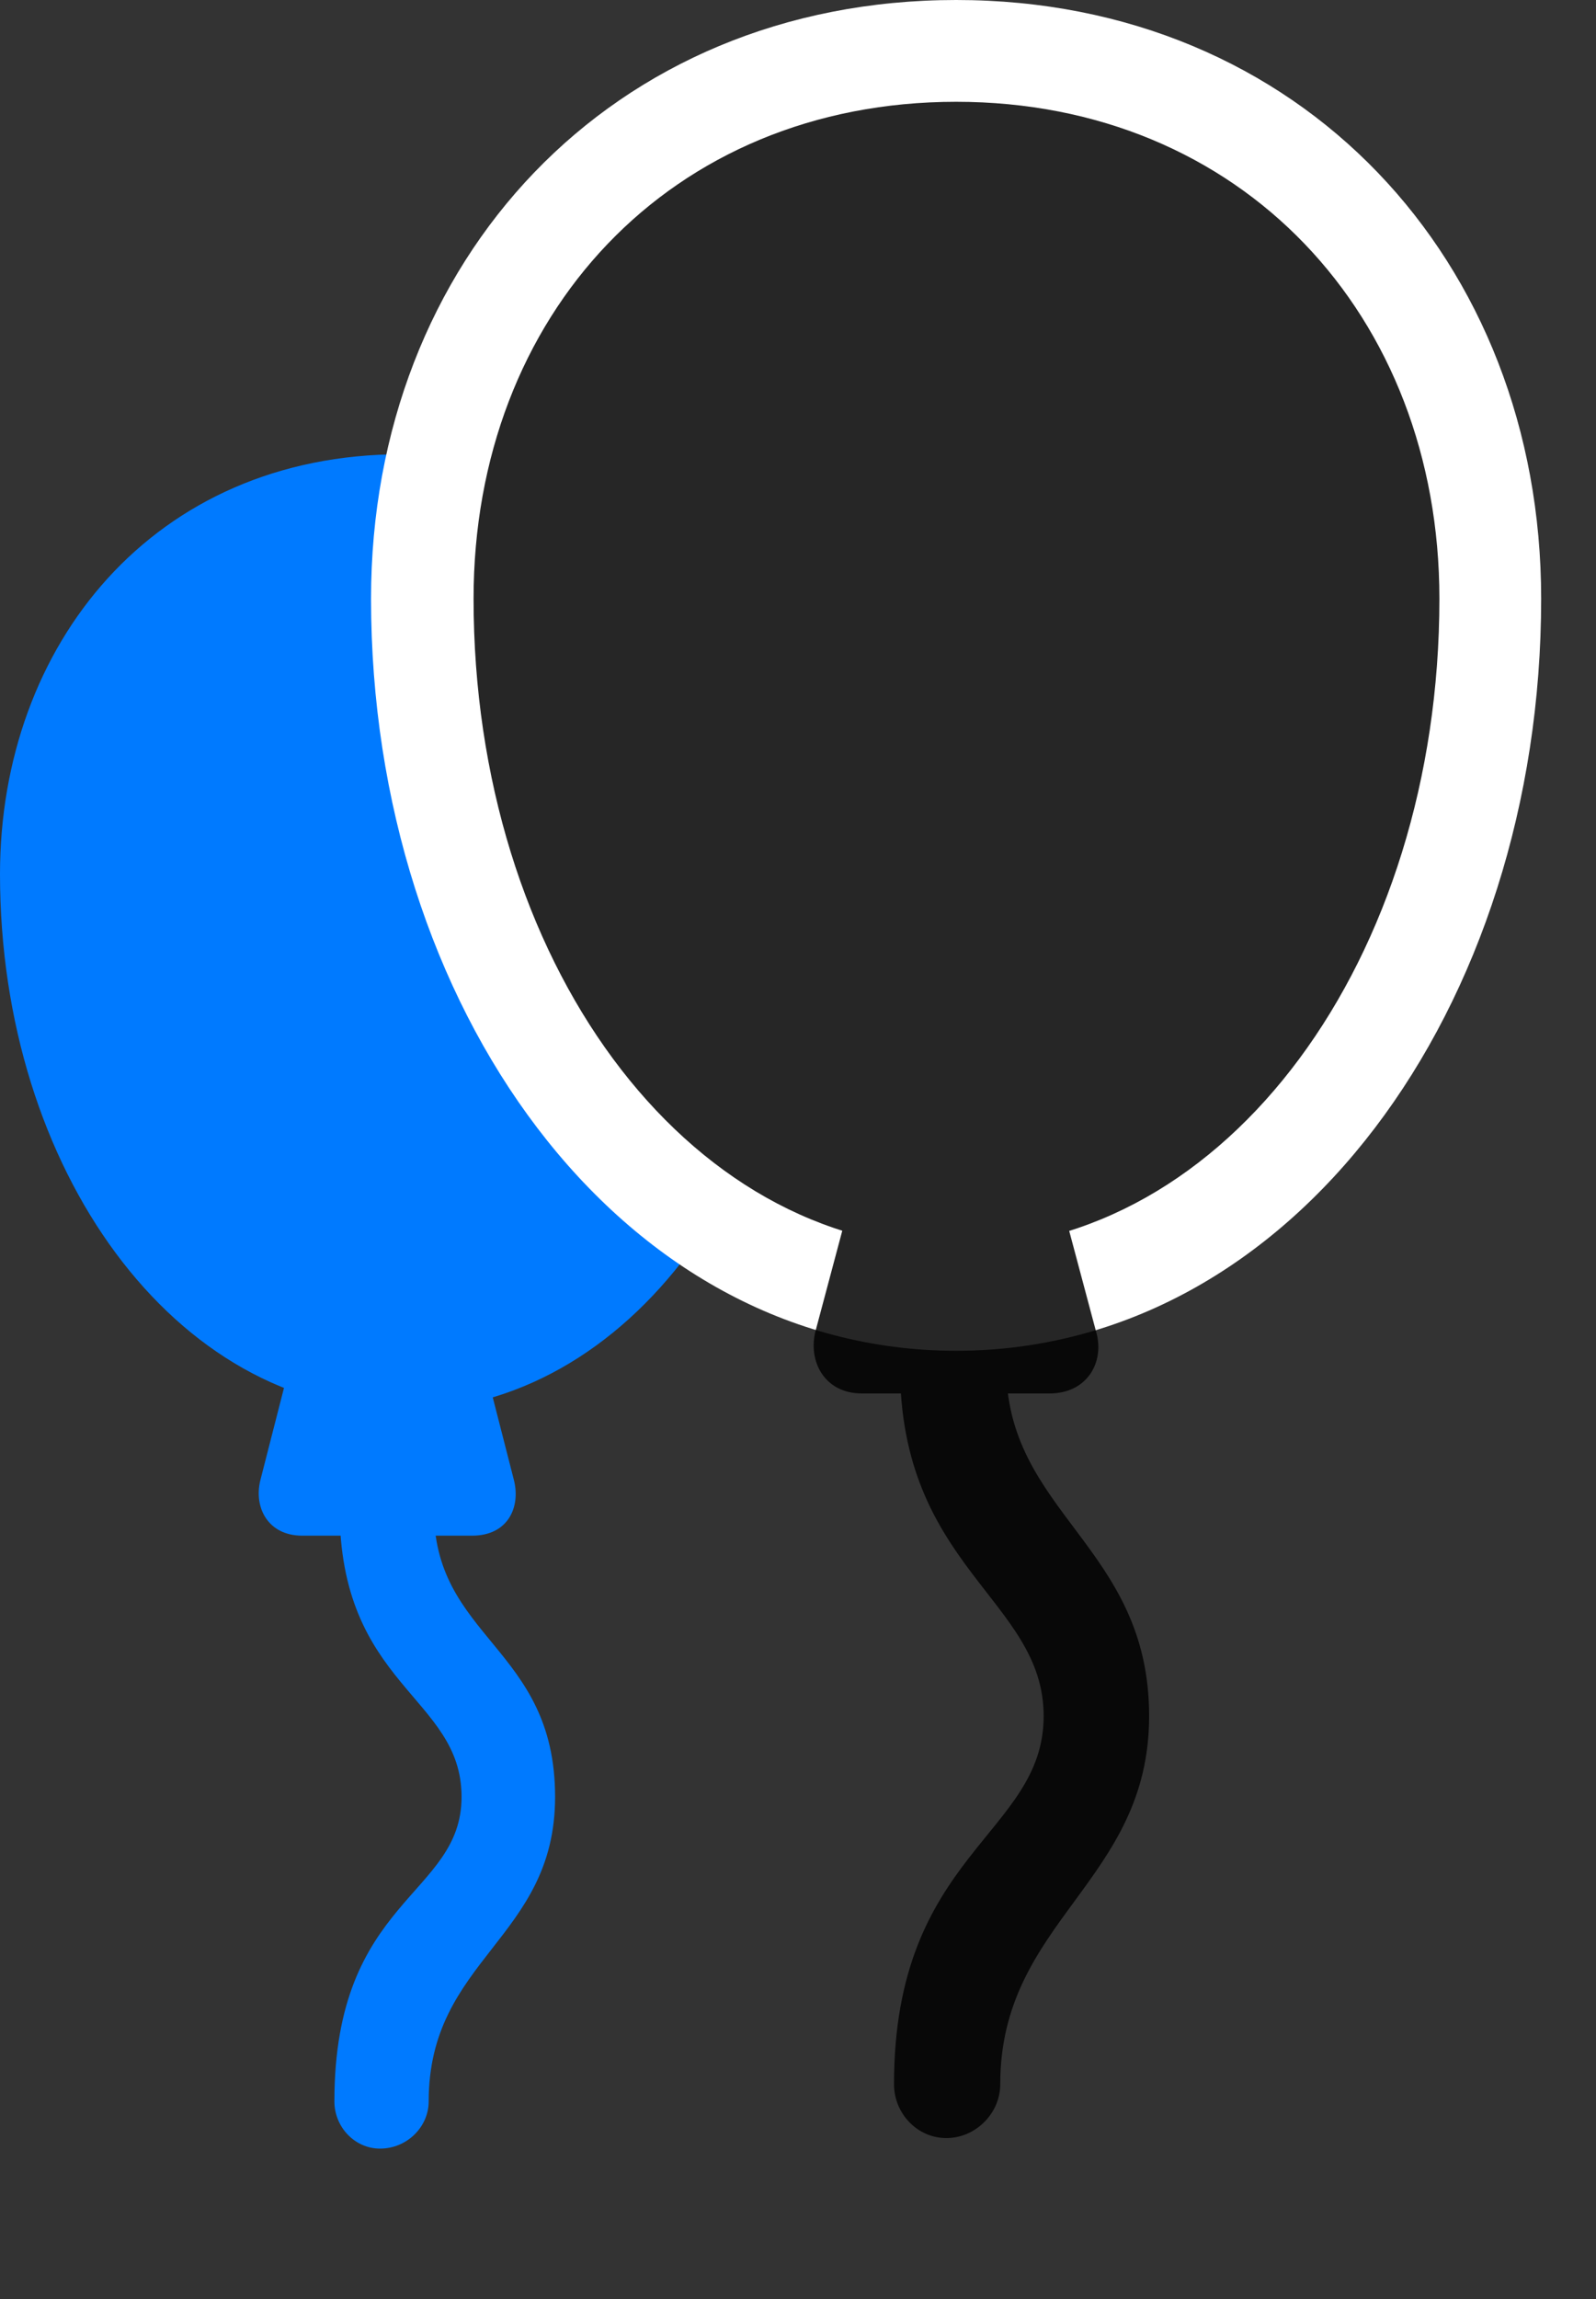 <svg width="25" height="36" viewBox="0 0 25 36" fill="none" xmlns="http://www.w3.org/2000/svg">
<rect x="0" y="0" width="25" height="36" fill="#333333" stroke="none"/>
<path d="M4.57 21.258L4.078 23.18C3.973 23.602 4.195 24.047 4.734 24.047H7.395C7.957 24.047 8.156 23.602 8.051 23.18L7.559 21.258H4.57ZM5.953 33.645C6.375 33.645 6.715 33.305 6.715 32.906C6.715 30.668 8.695 30.363 8.695 28.137C8.695 25.781 6.773 25.664 6.797 23.602H5.32C5.309 26.414 7.23 26.555 7.23 28.137C7.23 29.695 5.238 29.719 5.238 32.906C5.238 33.305 5.555 33.645 5.953 33.645ZM0 13.688C0 18.316 2.742 22.09 6.293 22.09C9.855 22.09 12.598 18.316 12.598 13.688C12.598 10.102 10.195 7.113 6.293 7.113C2.402 7.113 0 10.102 0 13.688Z" fill="#007AFF"/>
<path d="M14.977 21.152C20.25 21.152 24.141 15.773 24.141 9.375C24.141 4.078 20.367 0 14.977 0C9.574 0 5.812 4.078 5.812 9.375C5.812 15.773 9.703 21.152 14.977 21.152Z" fill="white"/>
<path d="M14.977 19.547C19.219 19.547 22.547 15.023 22.547 9.375C22.547 4.934 19.441 1.594 14.977 1.594C10.5 1.594 7.418 4.934 7.418 9.375C7.418 15.023 10.723 19.547 14.977 19.547ZM13.336 18.738L12.773 20.848C12.656 21.316 12.914 21.82 13.5 21.82H16.441C17.039 21.82 17.309 21.316 17.168 20.848L16.605 18.738H13.336ZM14.824 33.48C15.281 33.48 15.668 33.094 15.668 32.637C15.668 30.07 18 29.473 18 26.871C18 24.199 15.738 23.695 15.762 21.363L14.098 21.375C14.086 24.551 16.348 25.043 16.348 26.871C16.348 28.734 14.004 29.016 14.004 32.637C14.004 33.094 14.367 33.48 14.824 33.48Z" fill="black" fill-opacity="0.85"/>
</svg>
